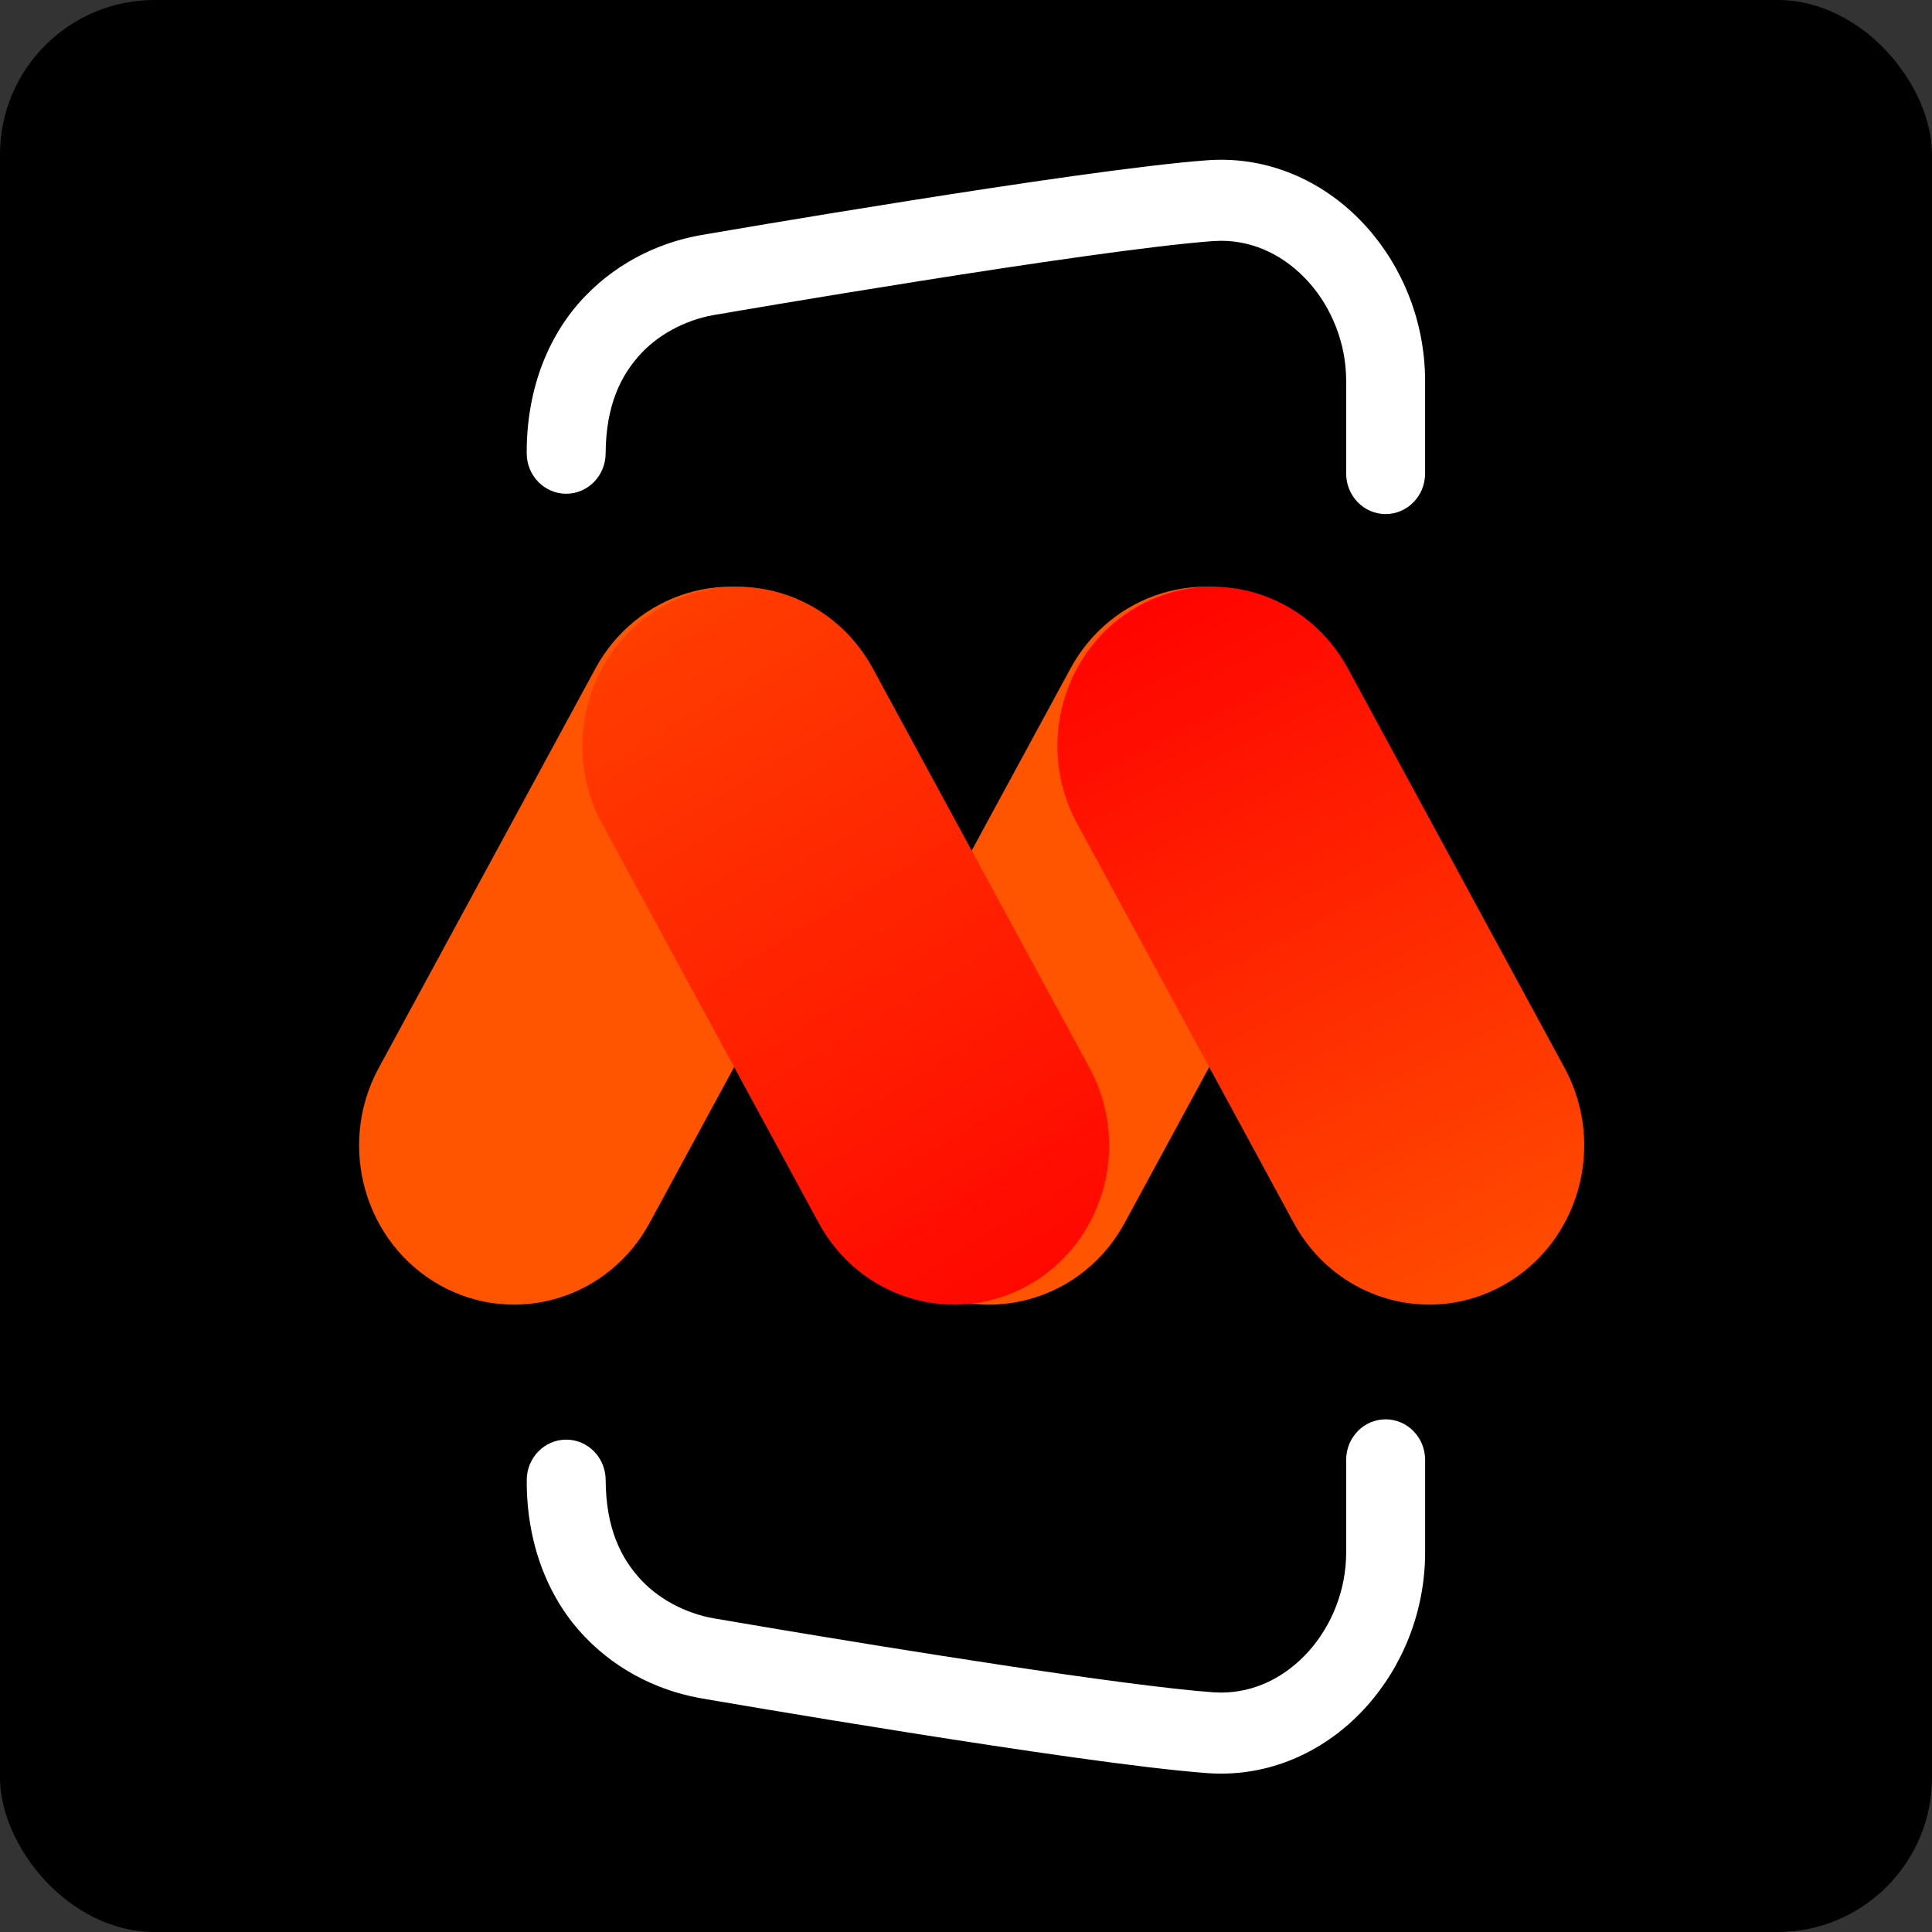 <svg width="100" height="100" viewBox="0 0 100 100" fill="none" xmlns="http://www.w3.org/2000/svg">
<rect x="0" y="0" width="100" height="100" fill="#333333" stroke="none"/>
<rect width="100" height="100" rx="8" fill="black"/>
<path d="M70.746 11.761C68.878 9.666 66.205 8.267 63.209 8.269C62.973 8.269 62.736 8.277 62.497 8.294C59.093 8.548 52.673 9.501 47.014 10.397C41.369 11.291 36.544 12.123 36.538 12.124V12.126C34.375 12.455 32.097 13.452 30.294 15.325C28.475 17.203 27.249 20.007 27.262 23.459C27.262 24.617 28.178 25.556 29.305 25.556C30.434 25.556 31.348 24.617 31.348 23.459C31.363 20.974 32.135 19.407 33.207 18.268C34.282 17.138 35.769 16.472 37.166 16.269L37.19 16.266L37.216 16.262C37.219 16.261 38.415 16.054 40.318 15.735C42.223 15.417 44.829 14.987 47.637 14.543C53.238 13.653 59.701 12.704 62.788 12.479L63.208 12.464C64.95 12.465 66.533 13.262 67.735 14.6C68.933 15.934 69.679 17.784 69.677 19.71V24.51C69.677 25.668 70.591 26.608 71.72 26.608C72.848 26.608 73.763 25.668 73.763 24.51V19.71C73.759 16.683 72.62 13.86 70.746 11.761Z" fill="white"/>
<path d="M71.72 73.464C70.592 73.464 69.677 74.403 69.677 75.562V80.361C69.68 82.287 68.933 84.136 67.736 85.472C66.533 86.81 64.95 87.606 63.209 87.607L62.789 87.593C60.482 87.424 56.249 86.848 51.935 86.195C47.614 85.543 43.175 84.815 40.32 84.337C38.416 84.018 37.221 83.811 37.217 83.81L37.192 83.805L37.167 83.803C35.77 83.6 34.283 82.934 33.208 81.804C32.135 80.665 31.363 79.097 31.349 76.613C31.349 75.454 30.435 74.515 29.307 74.515C28.18 74.515 27.264 75.454 27.264 76.613C27.25 80.064 28.476 82.868 30.296 84.746C32.098 86.62 34.377 87.615 36.539 87.945L36.539 87.948C36.545 87.948 41.37 88.781 47.015 89.675C52.673 90.57 59.093 91.525 62.499 91.777C62.737 91.795 62.974 91.802 63.209 91.802C66.206 91.803 68.878 90.406 70.746 88.309C72.621 86.21 73.76 83.388 73.764 80.361V75.562C73.763 74.403 72.849 73.464 71.72 73.464Z" fill="white"/>
<path d="M33.656 63.236C31.532 67.23 26.656 68.7 22.766 66.518C18.876 64.337 17.446 59.332 19.57 55.337L30.787 34.659C32.911 30.665 37.786 29.195 41.675 31.376C45.566 33.558 46.997 38.565 44.873 42.558L33.656 63.236Z" fill="url(#paint0_linear_480_48)"/>
<path d="M58.245 63.236C56.121 67.23 51.245 68.7 47.355 66.518C43.465 64.337 42.035 59.332 44.159 55.337L55.376 34.659C57.5 30.665 62.375 29.195 66.264 31.376C70.155 33.558 71.586 38.565 69.462 42.558L58.245 63.236Z" fill="#FF5400"/>
<path d="M42.342 63.236C44.466 67.23 49.342 68.7 53.232 66.518C57.122 64.337 58.552 59.332 56.428 55.337L45.211 34.659C43.087 30.665 38.212 29.195 34.323 31.376C30.432 33.558 29.001 38.565 31.125 42.558L42.342 63.236Z" fill="url(#paint1_linear_480_48)"/>
<path d="M66.93 63.236C69.055 67.23 73.93 68.7 77.82 66.518C81.71 64.337 83.141 59.332 81.016 55.337L69.799 34.659C67.676 30.665 62.8 29.195 58.911 31.376C55.021 33.558 53.59 38.565 55.714 42.558L66.93 63.236Z" fill="url(#paint2_linear_480_48)"/>
<defs>
<linearGradient id="paint0_linear_480_48" x1="-0.73" y1="106.072" x2="23.485" y2="66.258" gradientUnits="userSpaceOnUse">
<stop stop-color="#FF0000"/>
<stop offset="1" stop-color="#FF5400"/>
</linearGradient>
<linearGradient id="paint1_linear_480_48" x1="56.602" y1="71.285" x2="24.523" y2="18.297" gradientUnits="userSpaceOnUse">
<stop stop-color="#FF0000"/>
<stop offset="1" stop-color="#FF5400"/>
</linearGradient>
<linearGradient id="paint2_linear_480_48" x1="59.004" y1="29.14" x2="79.837" y2="70.946" gradientUnits="userSpaceOnUse">
<stop stop-color="#FF0000"/>
<stop offset="1" stop-color="#FF5400"/>
</linearGradient>
</defs>
</svg>
